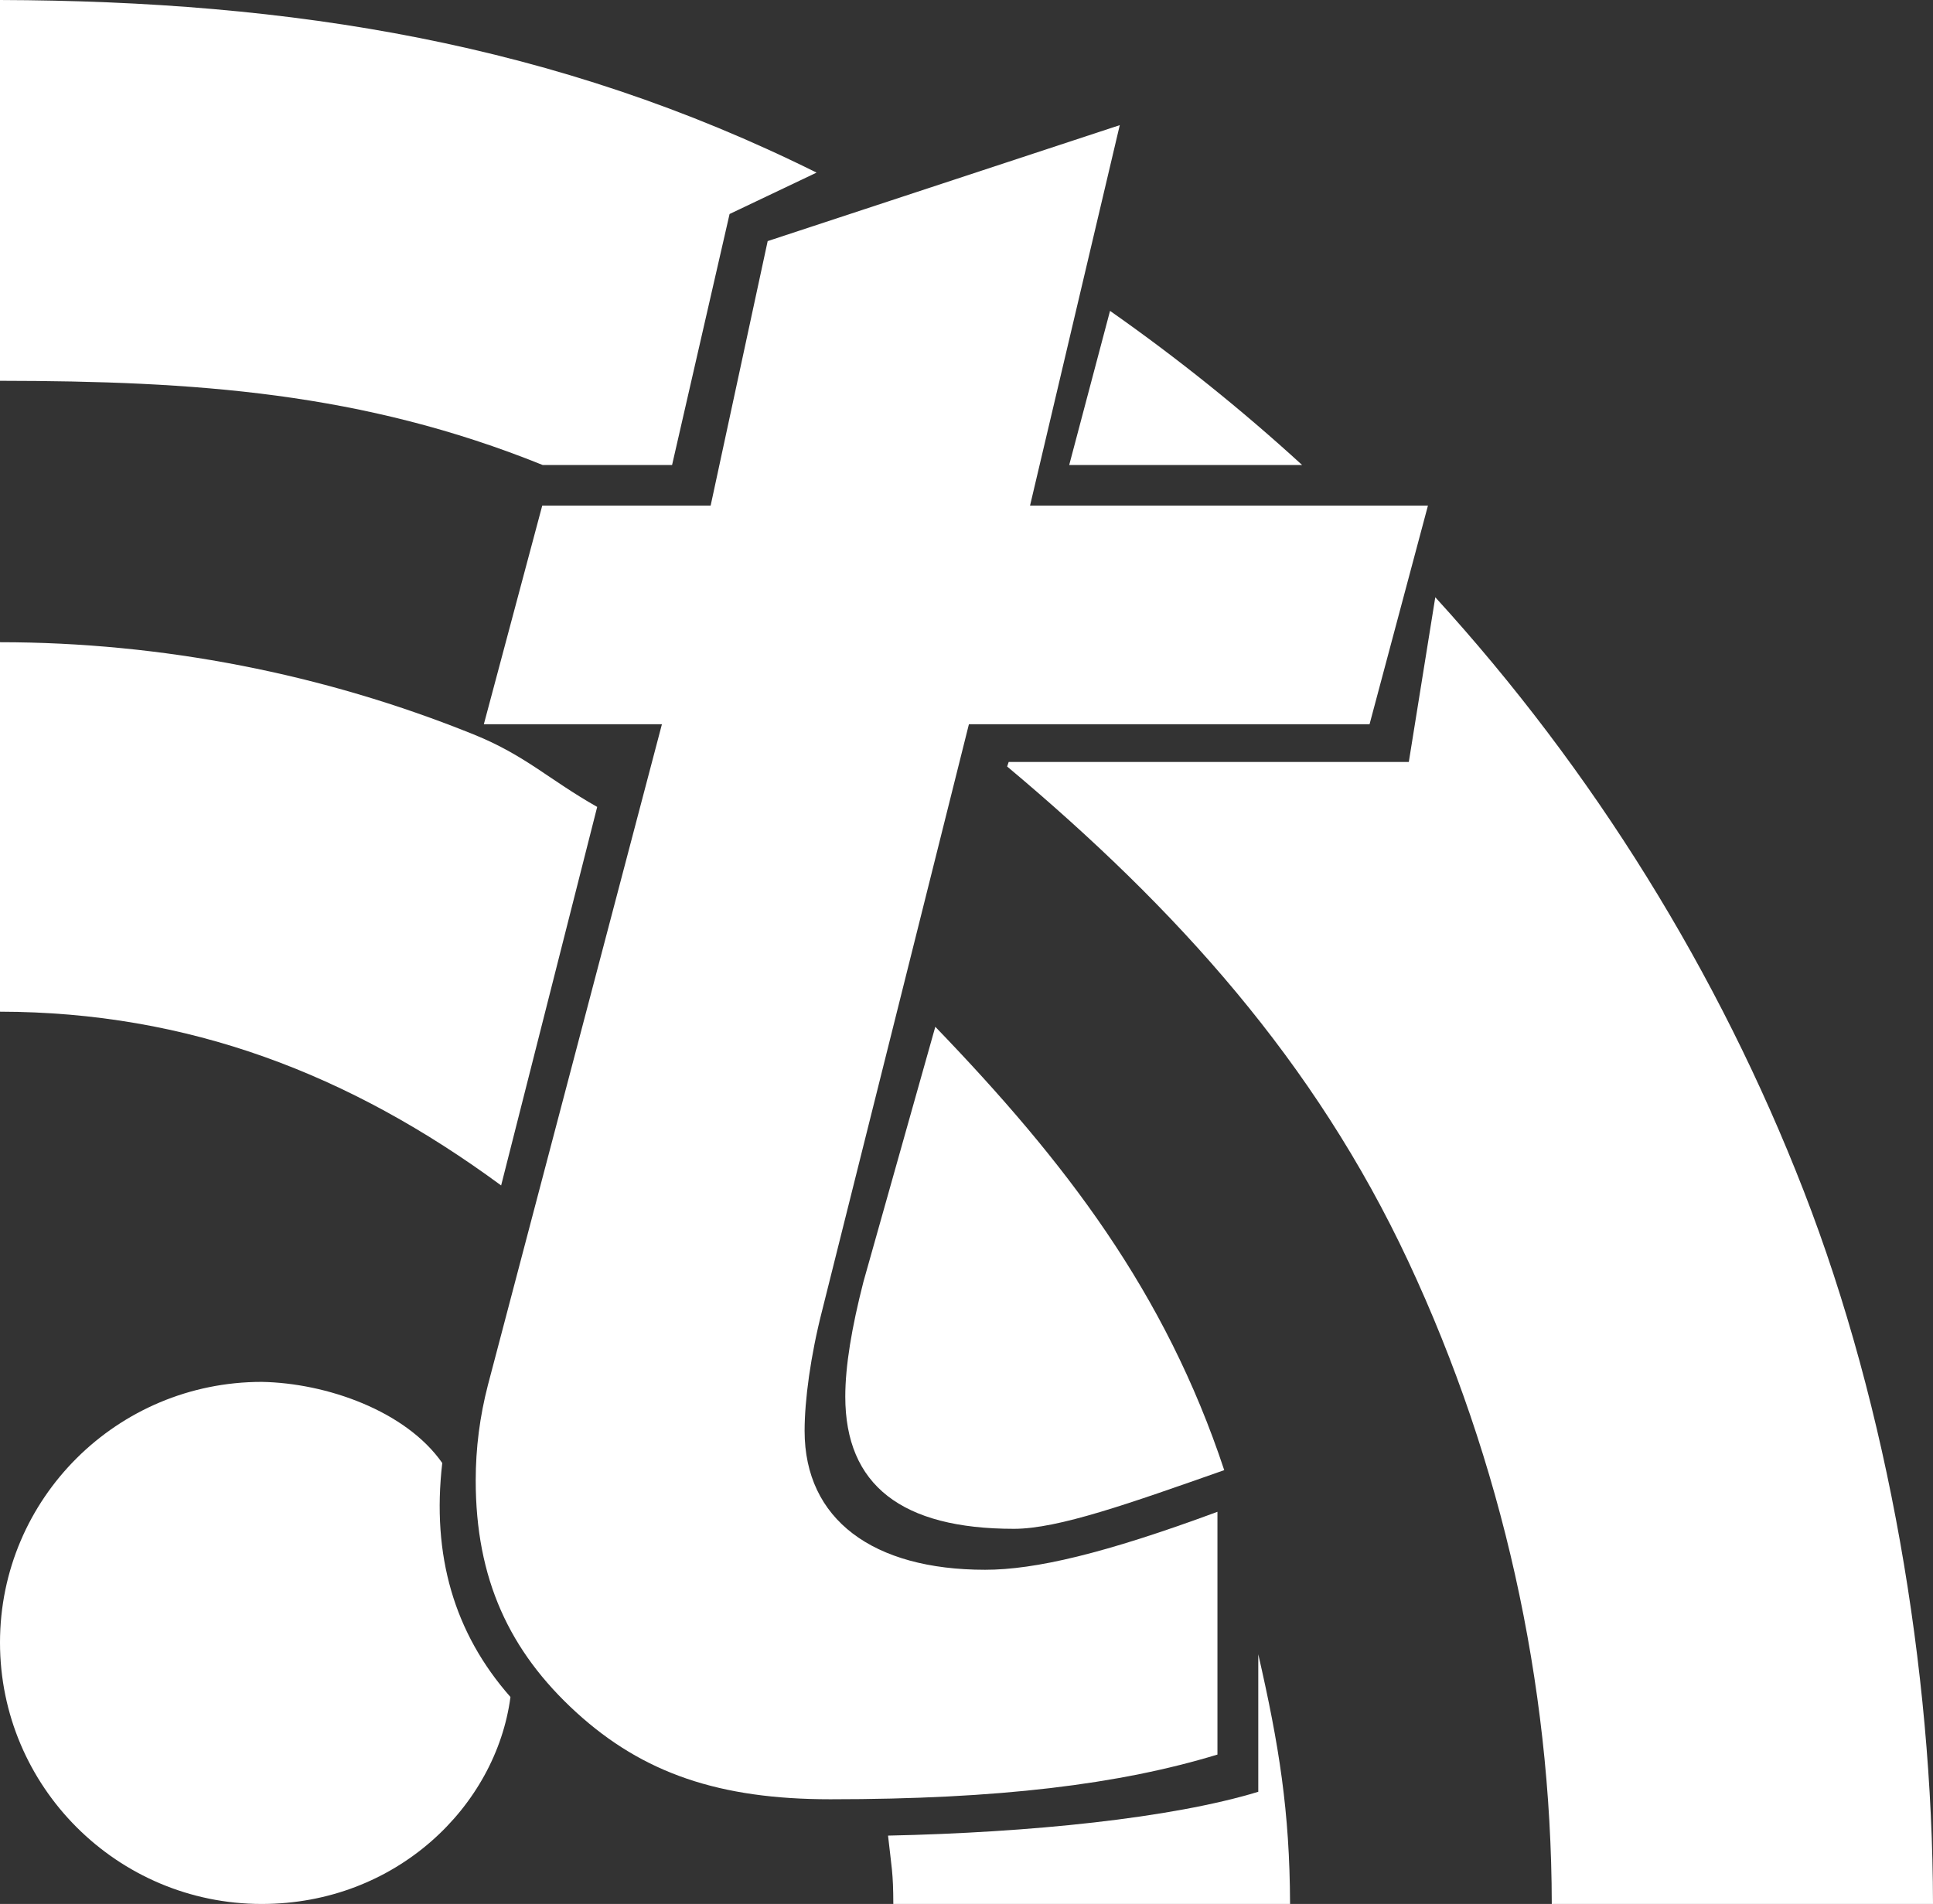 <?xml version="1.0" encoding="UTF-8" standalone="no"?>
<svg
   xmlns:dc="http://purl.org/dc/elements/1.1/"
   xmlns:cc="http://creativecommons.org/ns#"
   xmlns:rdf="http://www.w3.org/1999/02/22-rdf-syntax-ns#"
   xmlns:svg="http://www.w3.org/2000/svg"
   xmlns="http://www.w3.org/2000/svg"
   xmlns:sodipodi="http://sodipodi.sourceforge.net/DTD/sodipodi-0.dtd"
   xmlns:inkscape="http://www.inkscape.org/namespaces/inkscape"
   version="1.1"
   width="200"
   height="197.036"
   id="RSSicon"
   viewBox="0 0 400 394.071"
   inkscape:version="0.48.4 r9939"
   sodipodi:docname="IconBase.svg"
   inkscape:export-filename="D:\Code\VisualStudio\Projekte\TinyTinyRSS\TinyTinyRSS\Assets\Tiles\IconicTileMediumLarge.png"
   inkscape:export-xdpi="90"
   inkscape:export-ydpi="90">
  <rect x="0" y="0" width="400" height="394.071" fill="#333333" stroke="none"/>
  <sodipodi:namedview
     pagecolor="#ffffff"
     bordercolor="#666666"
     borderopacity="1"
     objecttolerance="10"
     gridtolerance="10"
     guidetolerance="10"
     inkscape:pageopacity="0"
     inkscape:pageshadow="2"
     inkscape:window-width="1218"
     inkscape:window-height="777"
     id="namedview3827"
     showgrid="false"
     inkscape:zoom="5.3181818"
     inkscape:cx="11.040518"
     inkscape:cy="38.412098"
     inkscape:window-x="54"
     inkscape:window-y="-8"
     inkscape:window-maximized="1"
     inkscape:current-layer="RSSicon"
     width="1488.19px"
     inkscape:showpageshadow="true"
     fit-margin-top="0"
     fit-margin-left="0"
     fit-margin-right="0"
     fit-margin-bottom="0" />
  <defs
     id="defs3798">
    <linearGradient
       x1="0.085"
       y1="0.085"
       x2="0.915"
       y2="0.915"
       id="RSSg">
      <stop
         offset="0.0"
         stop-color="#E3702D"
         id="stop3801" />
      <stop
         offset="0.107"
         stop-color="#EA7D31"
         id="stop3803" />
      <stop
         offset="0.35"
         stop-color="#F69537"
         id="stop3805" />
      <stop
         offset="0.5"
         stop-color="#FB9E3A"
         id="stop3807" />
      <stop
         offset="0.702"
         stop-color="#EA7C31"
         id="stop3809" />
      <stop
         offset="0.887"
         stop-color="#DE642B"
         id="stop3811" />
      <stop
         offset="1.0"
         stop-color="#D95B29"
         id="stop3813" />
    </linearGradient>
  </defs>
  <path
     style="fill:#ffffff;fill-opacity:1"
     d="M 54.158,286.015 C 24.283,286.015 0,310.118 0,339.965 c 0,29.847 24.283,54.107 54.158,54.107 27.847,0 48.487,-20.244 51.473,-42.837 C 93.971,338.007 89.303,321.918 91.519,302.807 83.98,292.017 67.565,286.247 54.158,286.015 z"
     id="circle3821"
     inkscape:connector-curvature="0"
     inkscape:export-filename="D:\Code\VisualStudio\Projekte\TinyTinyRSS\TinyTinyRSS\Assets\Tile.png"
     inkscape:export-xdpi="90"
     inkscape:export-ydpi="90"
     sodipodi:nodetypes="cssccc" />
  <path
     style="fill:#ffffff;fill-opacity:1"
     d="m 0,132.921 0,76.469 c 38.992,0.072 72.304,12.867 103.701,35.967 L 123.579,167.011 C 113.543,161.328 108.685,156.309 97.985,151.999 66.949,139.45 33.482,132.934 0,132.921 z m 193.545,79.594 -14.872,52.778 c -2.435,9.502 -3.756,17.432 -3.756,23.767 -1.2e-4,18.337 11.678,27.367 34.905,27.367 9.188,5e-5 23.893,-5.25 43.511,-12.144 -12.229,-36.89 -32.819,-63.764 -59.789,-91.766 z m 66.833,129.877 0,28.461 c -17.92,5.464 -47.232,8.448 -76.616,9.072 0.716,6.542 1.082,7.565 1.095,14.146 l 82.099,-0.002 c -0.072,-19.242 -2.285,-32.919 -6.578,-51.678 z"
     id="path3823"
     inkscape:connector-curvature="0"
     inkscape:export-filename="D:\Code\VisualStudio\Projekte\TinyTinyRSS\TinyTinyRSS\Assets\Tile.png"
     inkscape:export-xdpi="90"
     inkscape:export-ydpi="90"
     sodipodi:nodetypes="cccccccccscccccccc" />
  <path
     style="fill:#ffffff;fill-opacity:1"
     d="M 0,-1.9574882e-6 0,78.814 c 40.275,0.054 74.968,2.351 112.307,17.434 l 26.767,0 11.9,-51.955 18,-8.567 C 114.981,8.877 60.311,0.189 0,-1.9574882e-6 z M 229.701,64.343 l -8.45,31.905 48.205,0 c -12.546,-11.475 -25.833,-22.143 -39.755,-31.905 z m 67.305,59.272 -5.478,34.094 -82.8,0 -0.317,0.939 c 35.088,29.419 63.643,61.017 83.033,102.478 19.39,41.461 29.594,87.179 29.667,132.943 l 78.889,0.002 C 399.923,345.616 390.8,291.633 373.239,246.464 355.678,201.296 329.688,159.418 297.006,123.615 z"
     id="path3825"
     inkscape:connector-curvature="0"
     inkscape:export-filename="D:\Code\VisualStudio\Projekte\TinyTinyRSS\TinyTinyRSS\Assets\Tile.png"
     inkscape:export-xdpi="90"
     inkscape:export-ydpi="90"
     sodipodi:nodetypes="cccccccccccccccsccsc" />
  <g
     transform="matrix(2.654,0,0,2.361,-53.364,-52.854)"
     style="font-size:216.86px;font-style:oblique;font-variant:normal;font-weight:bold;font-stretch:normal;text-align:start;line-height:125%;letter-spacing:0px;word-spacing:0px;writing-mode:lr-tb;text-anchor:start;fill:#ffffff;fill-opacity:1;stroke:#a5a2a2;stroke-width:0;stroke-miterlimit:4;stroke-opacity:1;stroke-dasharray:none;font-family:Trebuchet MS;-inkscape-font-specification:Trebuchet MS Bold Oblique"
     id="text3831-1"
     inkscape:export-filename="D:\Code\VisualStudio\Projekte\TinyTinyRSS\TinyTinyRSS\Assets\Tile.png"
     inkscape:export-xdpi="90"
     inkscape:export-ydpi="90">
    <path
       inkscape:connector-curvature="0"
       d="m 126.891,85.876 -31.238,0 -11.435,51.358 c -0.918,4.024 -1.376,7.907 -1.376,10.589 -4.5e-5,7.765 5.321,12.176 14.074,12.176 3.883,2e-5 9.291,-1.411 18.115,-5.082 l 0,21.282 c -7.624,2.612 -17.057,3.918 -30.187,3.918 -8.612,0 -14.587,-2.259 -19.811,-7.624 -5.224,-5.365 -7.836,-11.718 -7.835,-20.33 -1.8e-5,-2.824 0.318,-5.611 0.953,-8.364 l 13.566,-57.923 -13.885,0 4.553,-19.165 13.13,0 4.447,-23.189 27.453,-10.165 -6.997,33.354 31.025,0 z"
       style="fill:#ffffff;fill-opacity:1;stroke:#a5a2a2;stroke-width:0;stroke-miterlimit:4;stroke-dasharray:none;font-family:Trebuchet MS;-inkscape-font-specification:Trebuchet MS Bold Oblique"
       id="path3769-7"
       sodipodi:nodetypes="ccccsccssscccccccccc" />
  </g>
  <g
     inkscape:groupmode="layer"
     id="layer2"
     inkscape:label="backup"
     transform="translate(-27.999,222.065)" />
  <g
     inkscape:groupmode="layer"
     id="layer1"
     inkscape:label="Ebene"
     transform="translate(-27.999,222.065)" />
  <g
     transform="matrix(0.955,0,0,0.85,-19.159,233.064)"
     style="font-size:216.86px;font-style:oblique;font-variant:normal;font-weight:bold;font-stretch:normal;text-align:start;line-height:125%;letter-spacing:0px;word-spacing:0px;writing-mode:lr-tb;text-anchor:start;fill:#ffffff;fill-opacity:1;stroke:#a5a2a2;stroke-width:3.814;stroke-miterlimit:4;stroke-opacity:1;font-family:Trebuchet MS;-inkscape-font-specification:Trebuchet MS Bold Oblique"
     id="text3831"
     inkscape:export-filename="D:\Code\VisualStudio\Projekte\TinyTinyRSS\TinyTinyRSS\Assets\ApplicationIcon.png"
     inkscape:export-xdpi="90"
     inkscape:export-ydpi="90" />
  <g
     transform="matrix(0.955,0,0,0.85,-19.211,233.178)"
     style="font-size:216.86px;font-style:oblique;font-variant:normal;font-weight:bold;font-stretch:normal;text-align:start;line-height:125%;letter-spacing:0px;word-spacing:0px;writing-mode:lr-tb;text-anchor:start;fill:#ffffff;fill-opacity:1;stroke:#a5a2a2;stroke-width:3.814;stroke-miterlimit:4;stroke-opacity:1;font-family:Trebuchet MS;-inkscape-font-specification:Trebuchet MS Bold Oblique"
     id="text3831-4"
     inkscape:export-filename="D:\Code\VisualStudio\Projekte\TinyTinyRSS\TinyTinyRSS\Assets\ApplicationIcon.png"
     inkscape:export-xdpi="90"
     inkscape:export-ydpi="90" />
  <g
     transform="matrix(0.955,0,0,0.85,-19.056,233.023)"
     style="font-size:216.86px;font-style:oblique;font-variant:normal;font-weight:bold;font-stretch:normal;text-align:start;line-height:125%;letter-spacing:0px;word-spacing:0px;writing-mode:lr-tb;text-anchor:start;fill:#ffffff;fill-opacity:1;stroke:#a5a2a2;stroke-width:3.814;stroke-miterlimit:4;stroke-opacity:1;font-family:Trebuchet MS;-inkscape-font-specification:Trebuchet MS Bold Oblique"
     id="text3831-9"
     inkscape:export-filename="D:\Code\VisualStudio\Projekte\TinyTinyRSS\TinyTinyRSS\Assets\ApplicationIcon.png"
     inkscape:export-xdpi="90"
     inkscape:export-ydpi="90" />
</svg>
